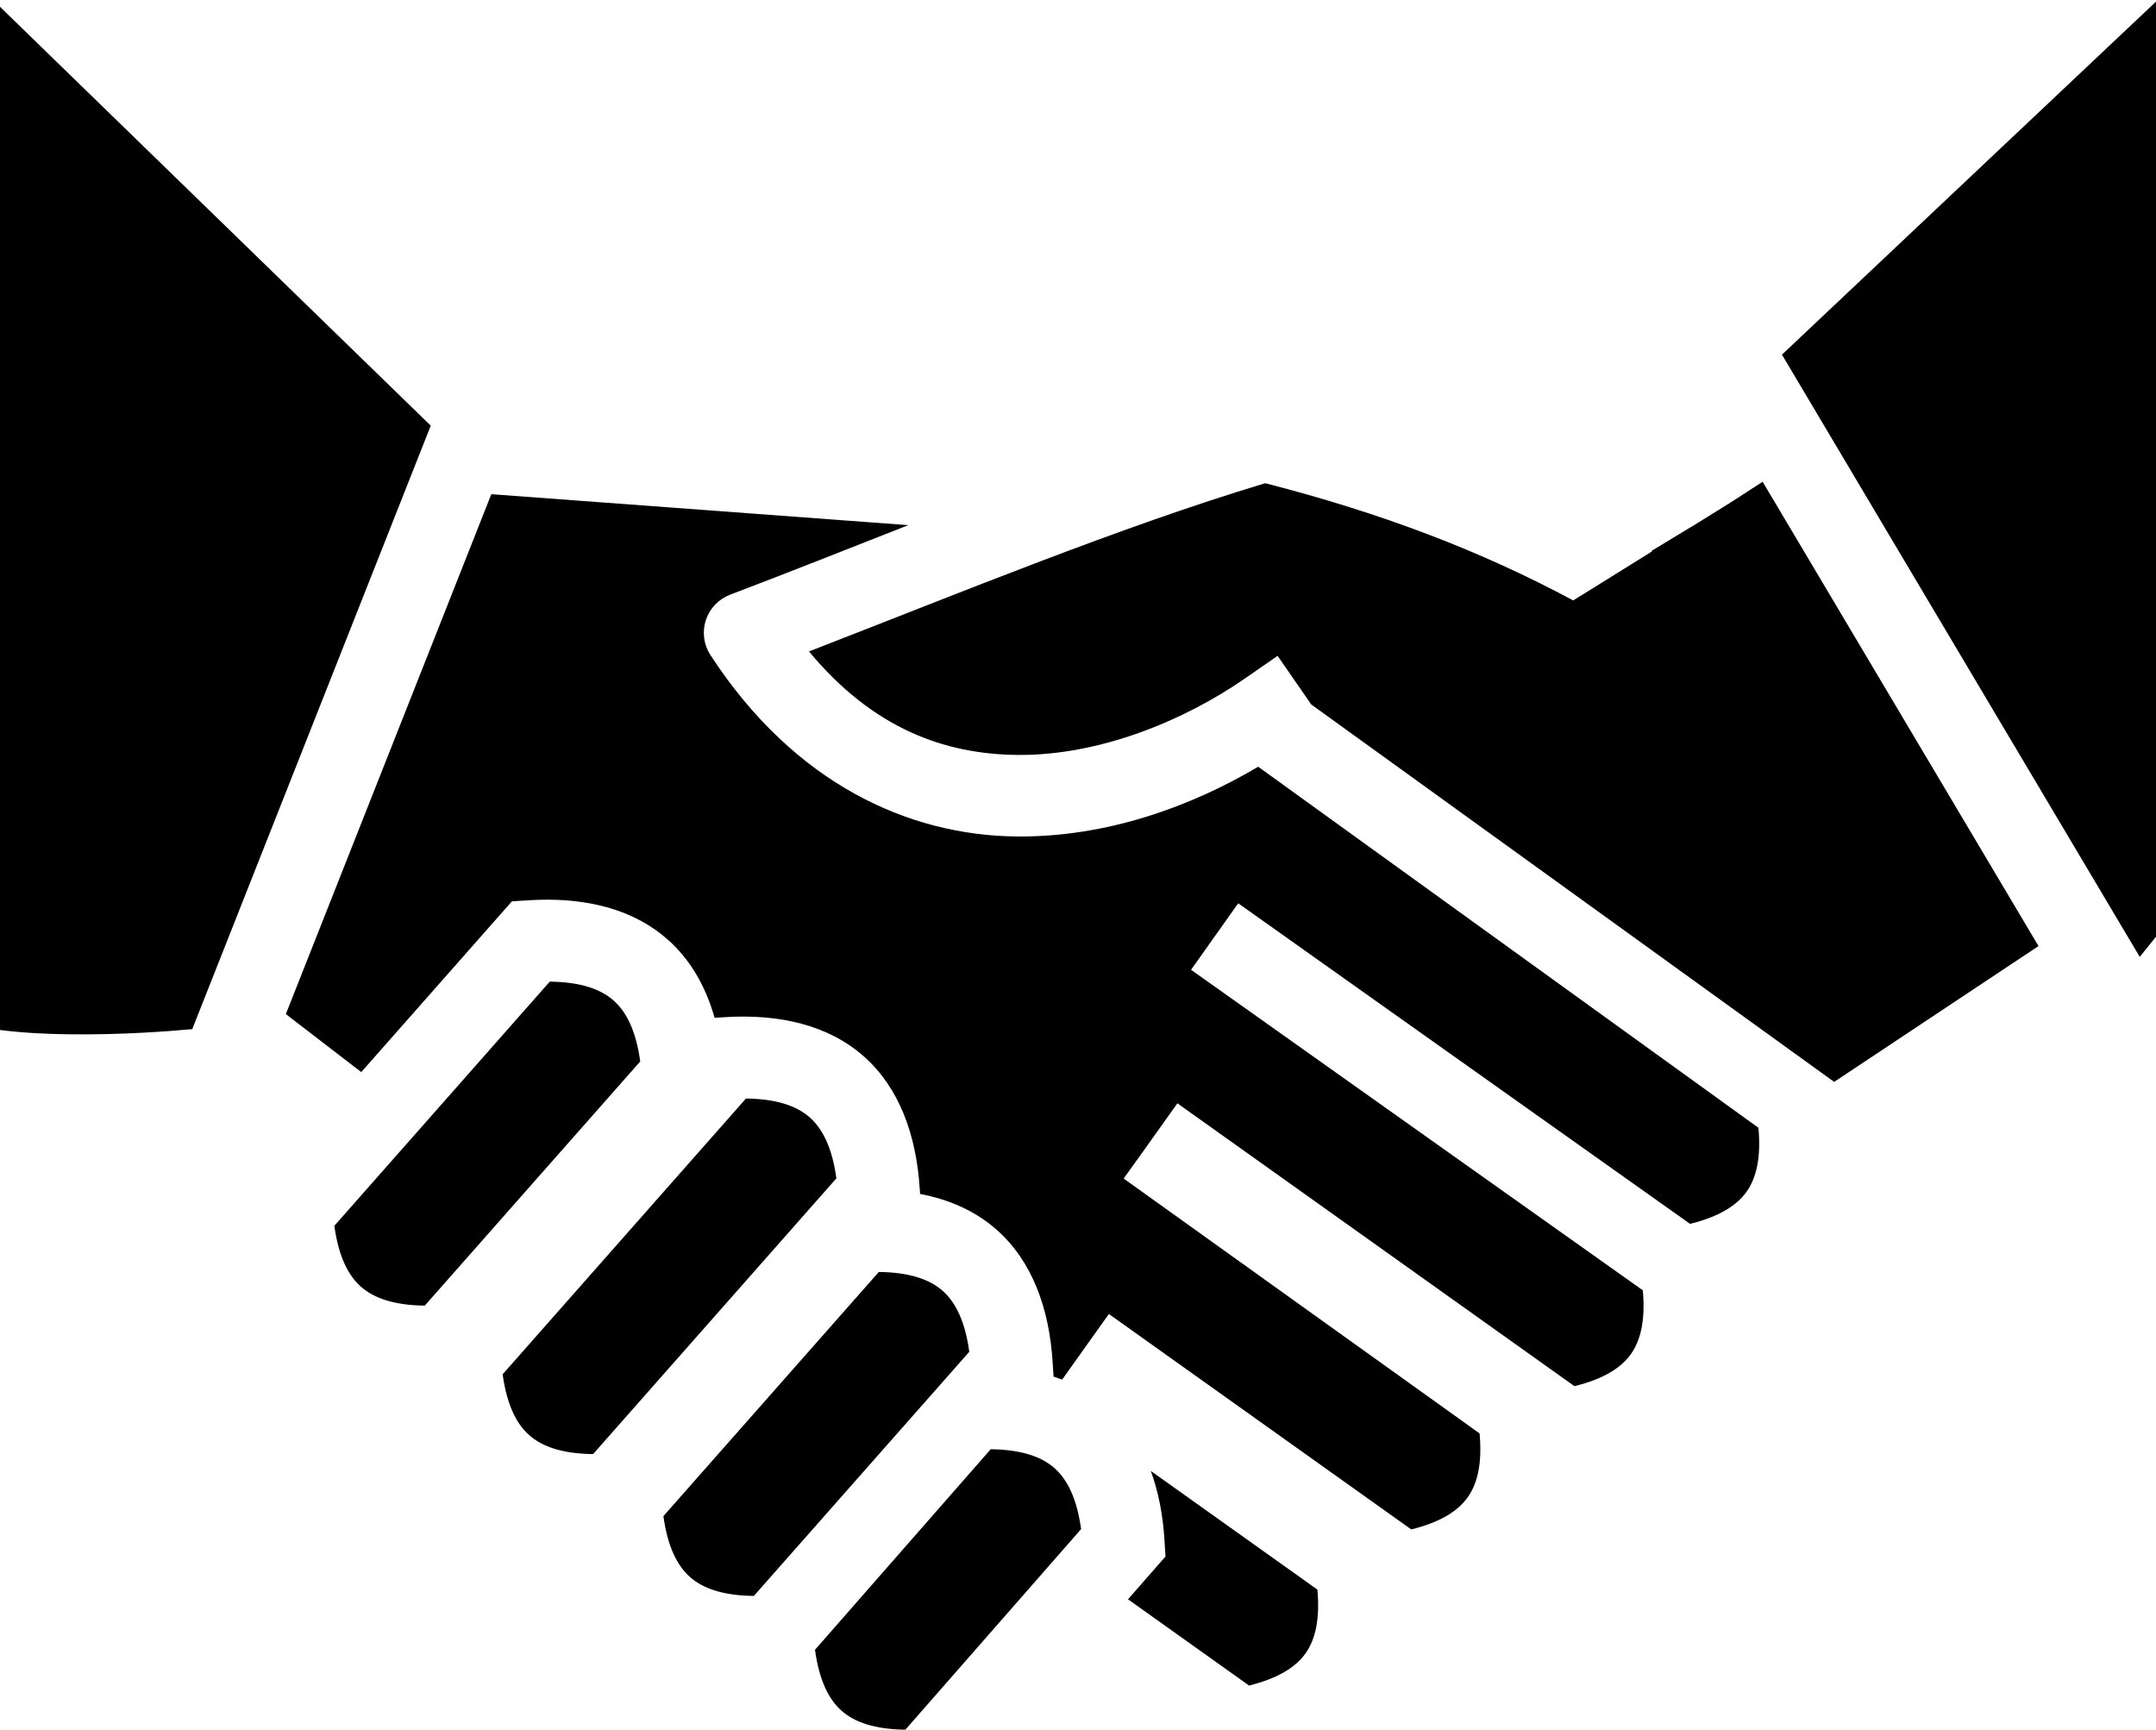 <svg width="476" height="382" viewBox="0 0 476 382" fill="none" xmlns="http://www.w3.org/2000/svg">
<path d="M476 0.363L393.42 78.297L472.414 211.257L476 206.799V0.363ZM0 1.5V227.393C4.48 227.975 9.863 228.296 15.295 228.353C27.165 228.478 36.949 227.703 42.445 227.209L95.1 93.974L0 1.5ZM389.154 106.36L382.114 110.916C381.964 111.013 376.752 114.252 375.221 115.206L364.616 121.626L364.766 121.716C359.852 124.773 358.486 125.633 352.909 129.096C350.079 130.853 350.009 130.894 347.325 132.561C327.035 121.654 305.019 113.271 279.327 106.679C247.015 116.441 212.785 130.567 178.605 143.821C192.795 160.908 208.565 166.472 224.45 166.671C242.87 166.901 261.7 158.891 274.668 149.917L282.068 144.797L289.494 155.527L404.947 238.857L450.059 208.87L389.154 106.36ZM108.477 109.1L63.11 223.887L79.76 236.69L113.022 198.99L116.742 198.758C118.242 198.664 119.722 198.62 121.182 198.628C131.394 198.694 140.524 201.344 147.372 207.388C152.444 211.86 155.816 217.814 157.772 224.708L160.052 224.566C172.047 223.816 182.854 226.291 190.682 233.196C198.509 240.103 202.312 250.519 203.062 262.516L203.132 263.596C209.572 264.812 215.337 267.348 220.025 271.484C227.853 278.39 231.655 288.804 232.405 300.801L232.602 303.921C233.244 304.123 233.877 304.345 234.502 304.579L244.818 290.098L311.576 337.657C318.04 336.063 321.893 333.582 324.036 330.571C326.183 327.559 327.269 323.101 326.66 316.464L248.084 260.194L253.274 252.948L259.944 243.583L347.609 306.032C354.073 304.439 357.929 301.958 360.072 298.947C362.216 295.937 363.302 291.49 362.697 284.865L262.959 214.105L273.373 199.425L373.13 270.198C379.6 268.604 383.457 266.123 385.603 263.11C387.751 260.095 388.836 255.634 388.223 248.985L277.783 169.275C263.128 177.963 244.381 184.923 224.226 184.671C200.639 184.376 175.409 173.105 156.849 144.621C156.115 143.495 155.643 142.218 155.467 140.885C155.291 139.552 155.415 138.197 155.832 136.918C156.249 135.64 156.946 134.471 157.874 133.498C158.801 132.525 159.935 131.772 161.192 131.294C174.206 126.349 187.355 121.124 200.535 115.94L108.479 109.106L108.477 109.1ZM121.379 216.72L73.815 270.63C74.742 277.376 76.855 281.572 79.702 284.084C82.549 286.596 86.977 288.169 93.786 288.248L141.349 234.34C140.422 227.593 138.309 223.395 135.462 220.883C132.615 218.371 128.188 216.799 121.378 216.721L121.379 216.72ZM164.687 242.53L110.974 303.41C111.9 310.157 114.014 314.355 116.86 316.867C119.71 319.377 124.135 320.95 130.945 321.027L184.658 260.149C183.732 253.401 181.618 249.205 178.771 246.692C175.925 244.18 171.498 242.607 164.688 242.528L164.687 242.53ZM194.027 280.816L146.467 334.726C147.394 341.472 149.507 345.669 152.354 348.182C155.202 350.694 159.629 352.265 166.438 352.344L214 298.44C213.073 291.69 210.96 287.493 208.113 284.98C205.266 282.468 200.839 280.897 194.029 280.818L194.027 280.816ZM218.729 319.953L179.935 364.233C180.86 370.993 182.973 375.195 185.823 377.709C188.668 380.219 193.09 381.791 199.89 381.872L238.686 337.592C237.76 330.834 235.646 326.632 232.796 324.116C229.952 321.606 225.53 320.036 218.73 319.954L218.729 319.953ZM254.071 324.743C255.765 329.363 256.744 334.483 257.085 339.935L257.317 343.639L249.04 353.087L275.764 372.124C282.228 370.53 286.08 368.049 288.224 365.038C290.369 362.028 291.457 357.574 290.852 350.945L254.072 324.745L254.071 324.743Z" fill="currentcolor"/>
</svg>
